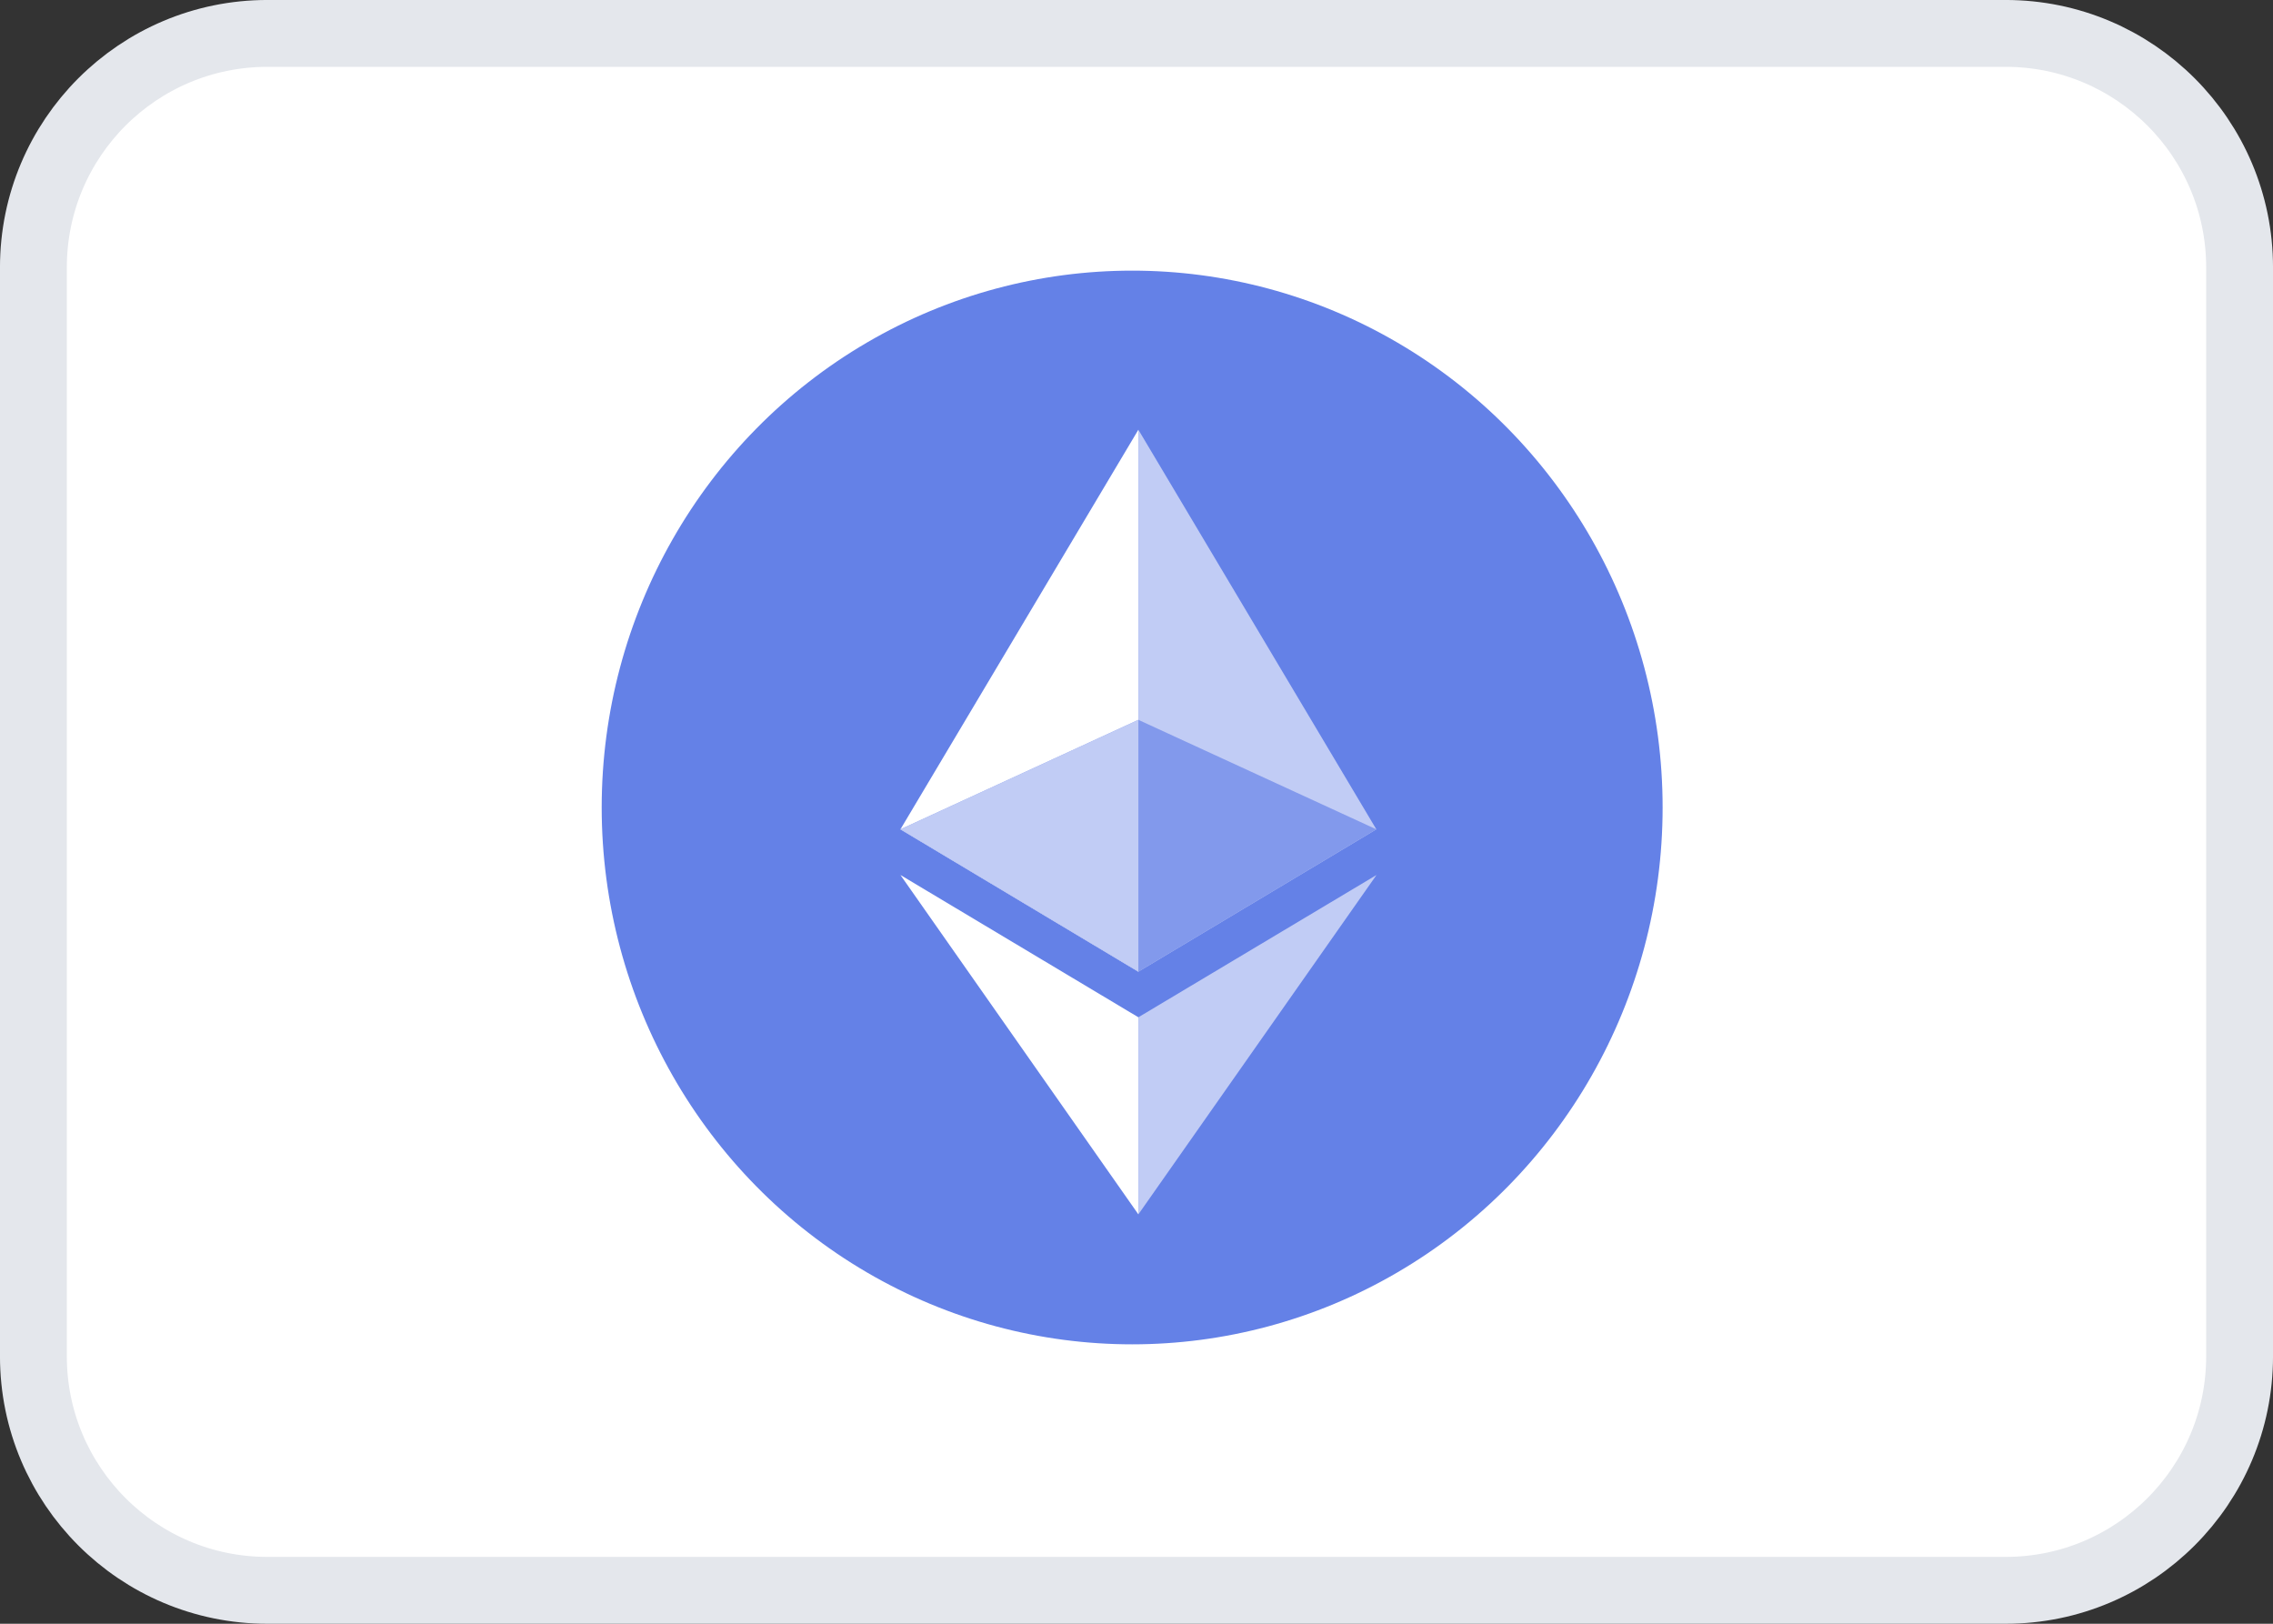 <svg width="56" height="40" viewBox="0 0 56 40" fill="none" xmlns="http://www.w3.org/2000/svg">
<rect x="0" y="0" width="56" height="40" fill="#333333" stroke="none"/>
<path d="M6.588 0.823H49.412C52.596 0.823 55.177 3.404 55.177 6.588V33.412C55.177 36.596 52.596 39.177 49.412 39.177H6.588C3.404 39.177 0.823 36.596 0.823 33.412V6.588C0.823 3.404 3.404 0.823 6.588 0.823Z" fill="white"/>
<path d="M6.588 0.823H49.412C52.596 0.823 55.177 3.404 55.177 6.588V33.412C55.177 36.596 52.596 39.177 49.412 39.177H6.588C3.404 39.177 0.823 36.596 0.823 33.412V6.588C0.823 3.404 3.404 0.823 6.588 0.823Z" stroke="#E4E7EC" stroke-width="1.647"/>
<ellipse cx="27.893" cy="19.892" rx="13.069" ry="13.225" fill="#6481E7"/>
<path fill-rule="evenodd" clip-rule="evenodd" d="M22.184 20.43L28.046 23.937V10.586L22.184 20.43Z" fill="white"/>
<path fill-rule="evenodd" clip-rule="evenodd" d="M28.046 10.586V23.937L33.909 20.43L28.046 10.586Z" fill="#C1CCF5"/>
<path fill-rule="evenodd" clip-rule="evenodd" d="M28.046 17.733L22.184 20.43L28.046 23.937L33.909 20.43L28.046 17.733Z" fill="#8299EC"/>
<path fill-rule="evenodd" clip-rule="evenodd" d="M28.046 17.733L22.184 20.43L28.046 23.937L28.046 17.733Z" fill="#C1CCF5"/>
<path fill-rule="evenodd" clip-rule="evenodd" d="M22.184 21.555L28.046 29.915V25.06L22.184 21.555Z" fill="white"/>
<path fill-rule="evenodd" clip-rule="evenodd" d="M28.046 25.06V29.915L33.913 21.555L28.046 25.06Z" fill="#C1CCF5"/>
</svg>

